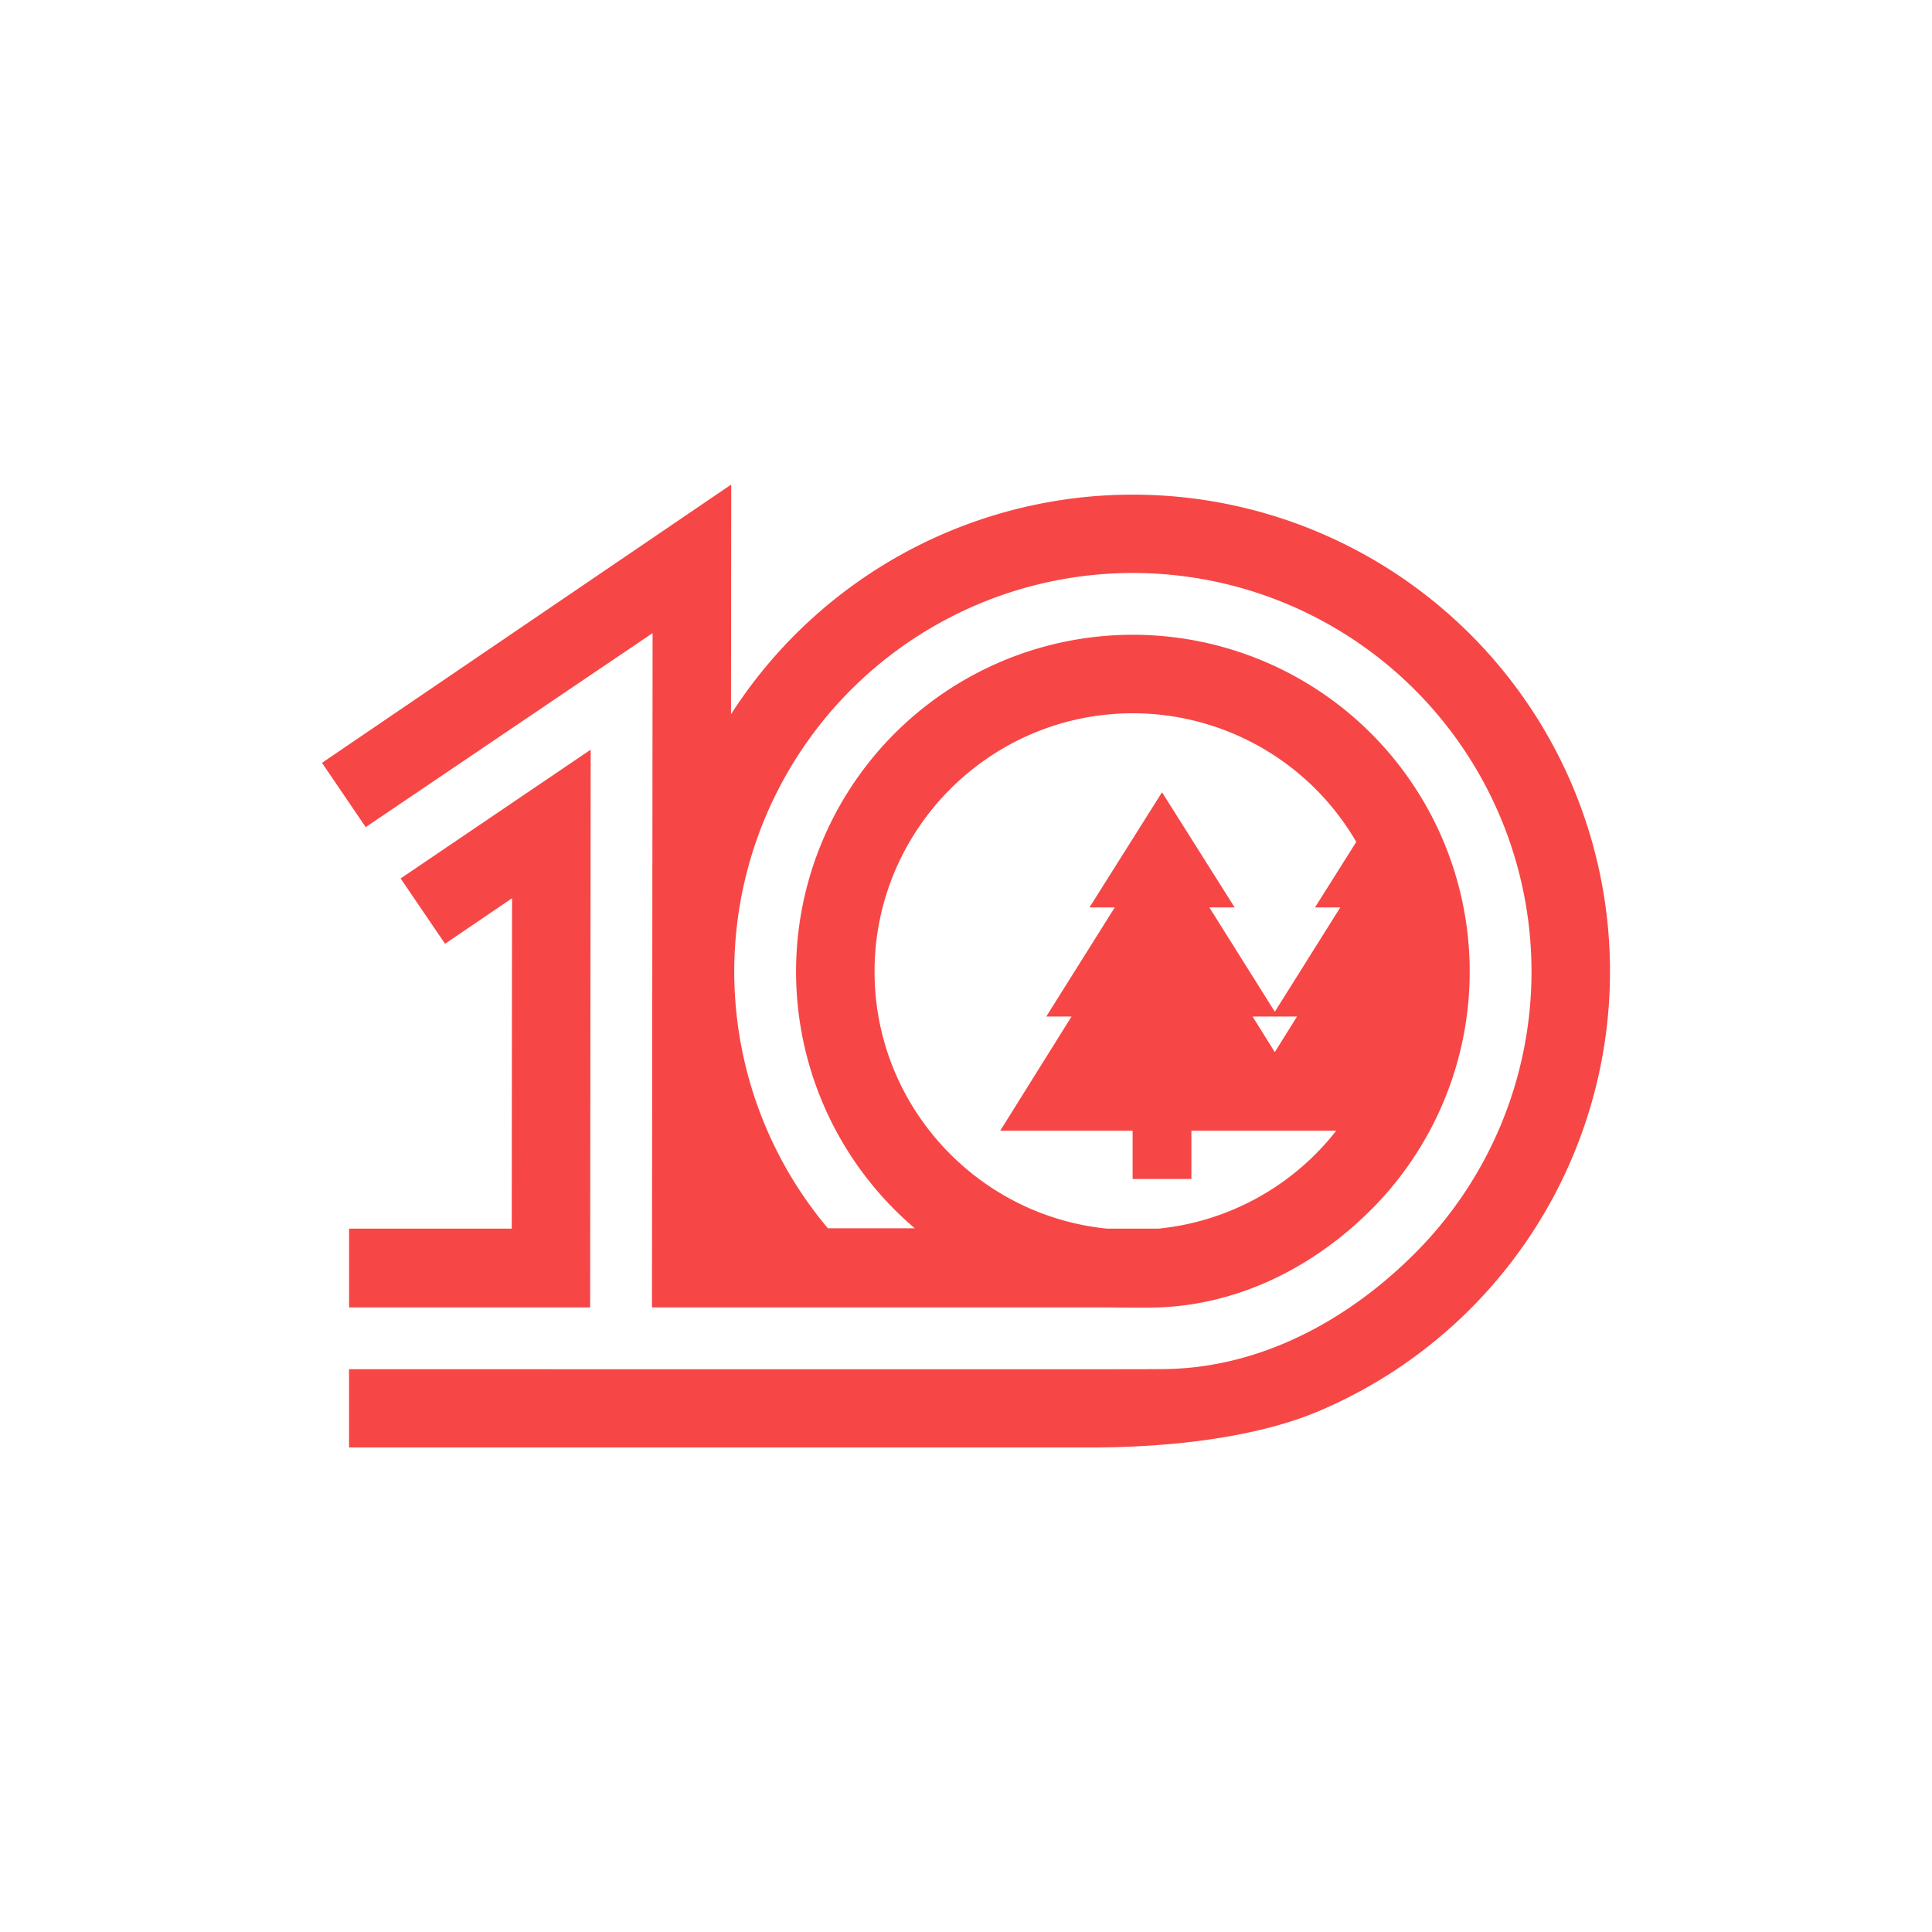 <svg xmlns="http://www.w3.org/2000/svg" viewBox="0 0 1500 1500"><path d="M1220.85,610.13a370.67,370.67,0,0,0-653.3-55.57l.17-178.36L250,592.27l33.94,49.92L506.67,491.54l-.49,523.53H859.27s30.45.39,40.59,0c62.34-2.37,120-31.23,164.62-75.81a261.51,261.51,0,1,0-369.83,0q7.56,7.54,15.61,14.39H642.79a309.49,309.49,0,1,1,455.62,19.54c-52.85,52.86-121.25,89.24-195.23,89.76-15.35.11-24,.11-45.66.11H271v60.74H852.36c16.27-.28,105.53-.28,171.42-28.16a370.74,370.74,0,0,0,197.07-485.51ZM679,754.35c0-110.59,90-200.56,200.56-200.56A200.67,200.67,0,0,1,1053,653.65l-32.05,50.87h19.64l-50.82,81-50.83-81h19.64L902.19,615.1l-56.33,89.42h19.63l-53.17,84.72h19.61l-55.36,88.63H879.36v37.51H925V877.87h112.44A200.5,200.5,0,0,1,899.3,953.93H859.71C758.41,943.92,679,858.24,679,754.35Zm328,34.89-17.25,27.63-17.26-27.63H1007Z" style="fill:#f74646"/><polygon points="271.02 953.93 271.02 1015.07 458.19 1015.07 458.6 582.03 311.04 682.03 345.53 732.74 397.55 697.37 397.31 953.93 271.02 953.93" style="fill:#f74646"/></svg>